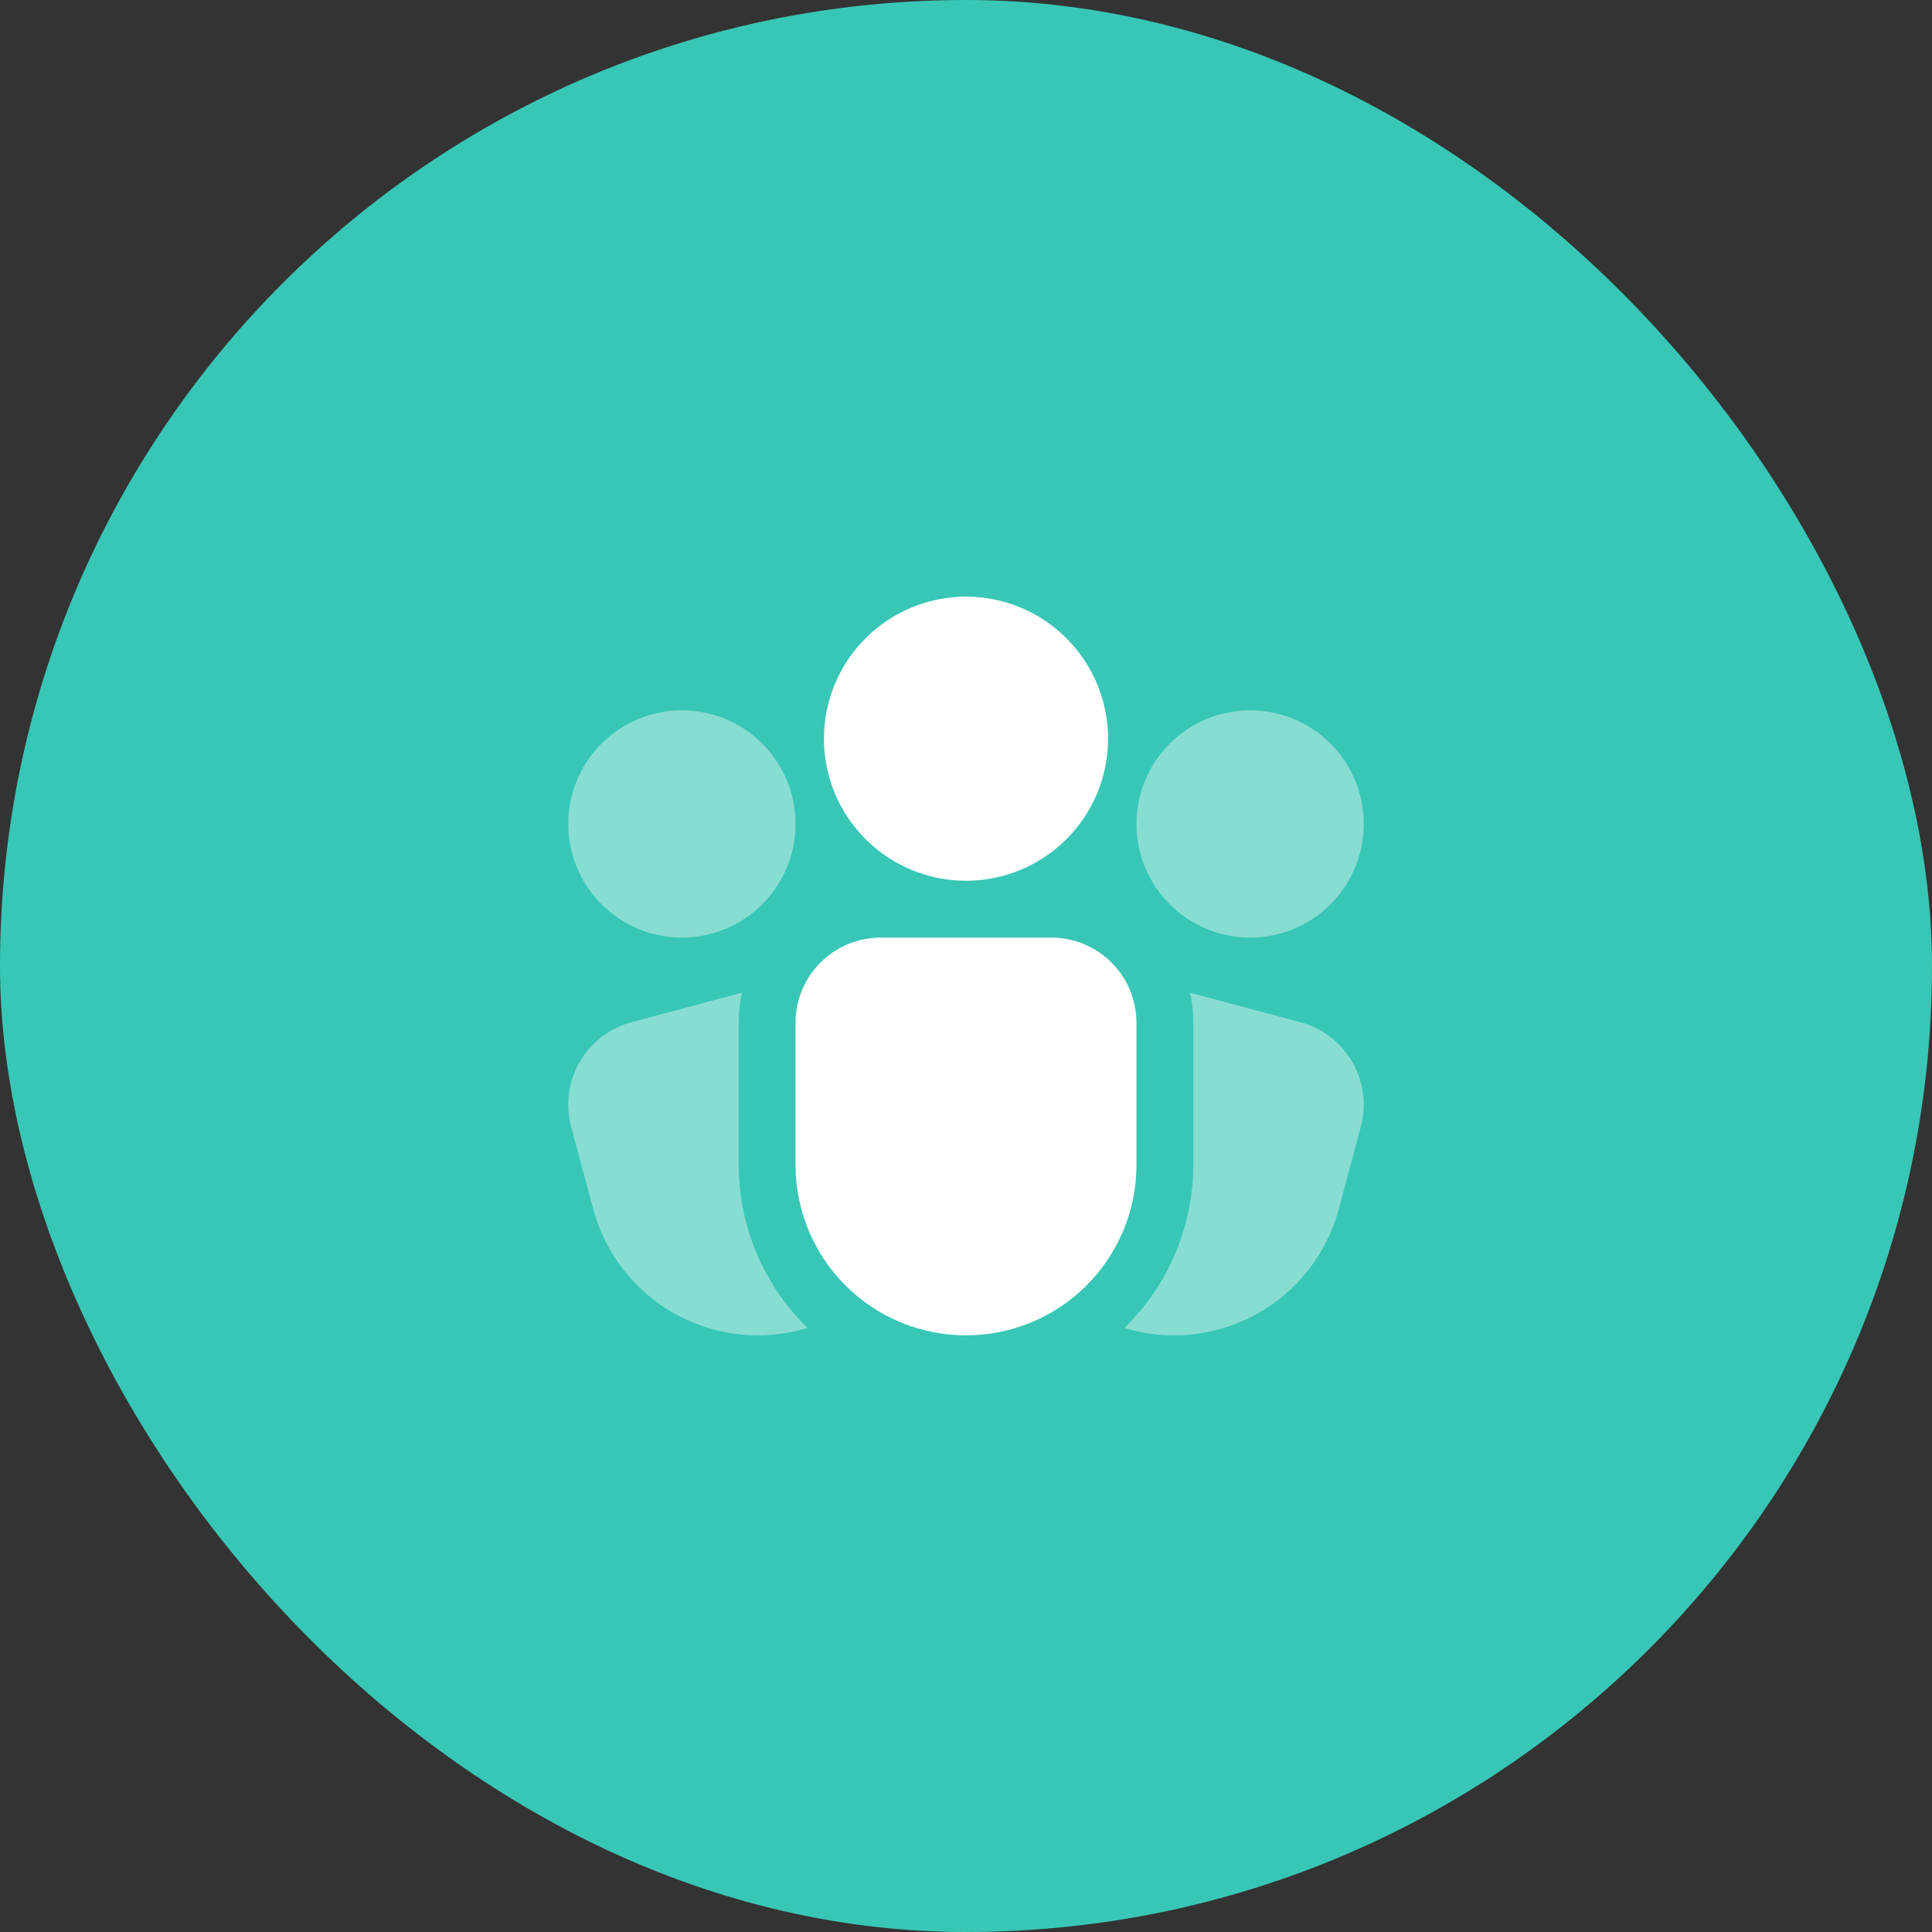 <svg width="68" height="68" viewBox="0 0 68 68" fill="none" xmlns="http://www.w3.org/2000/svg">
<rect x="0" y="0" width="68" height="68" fill="#333333" stroke="none"/>
<rect width="68" height="68" rx="34" fill="#38C7B6"/>
<path d="M29 26C29 24.674 29.527 23.402 30.465 22.465C31.402 21.527 32.674 21 34 21C35.326 21 36.598 21.527 37.535 22.465C38.473 23.402 39 24.674 39 26C39 27.326 38.473 28.598 37.535 29.535C36.598 30.473 35.326 31 34 31C32.674 31 31.402 30.473 30.465 29.535C29.527 28.598 29 27.326 29 26ZM31 33C30.204 33 29.441 33.316 28.879 33.879C28.316 34.441 28 35.204 28 36V41C28 42.591 28.632 44.117 29.757 45.243C30.883 46.368 32.409 47 34 47C35.591 47 37.117 46.368 38.243 45.243C39.368 44.117 40 42.591 40 41V36C40 35.204 39.684 34.441 39.121 33.879C38.559 33.316 37.796 33 37 33H31Z" fill="white"/>
<path opacity="0.4" d="M26.112 34.94C26.037 35.288 26 35.644 26 36V41C26 42.07 26.215 43.13 26.631 44.116C27.048 45.102 27.658 45.994 28.426 46.74L28.226 46.796C26.689 47.207 25.052 46.991 23.675 46.196C22.297 45.4 21.292 44.09 20.88 42.554L20.102 39.654C20 39.273 19.974 38.877 20.026 38.486C20.077 38.095 20.205 37.719 20.402 37.377C20.599 37.036 20.861 36.737 21.174 36.498C21.487 36.258 21.843 36.082 22.224 35.98L26.112 34.94ZM39.572 46.74C40.34 45.994 40.951 45.102 41.368 44.116C41.785 43.13 42 42.071 42 41V36C41.999 35.635 41.962 35.281 41.888 34.94L45.774 35.98C46.155 36.082 46.512 36.258 46.825 36.498C47.137 36.738 47.4 37.037 47.597 37.378C47.794 37.72 47.922 38.096 47.973 38.487C48.025 38.878 47.998 39.275 47.896 39.656L47.12 42.554C46.912 43.332 46.549 44.06 46.053 44.694C45.558 45.329 44.939 45.857 44.235 46.248C43.531 46.638 42.755 46.883 41.955 46.968C41.154 47.052 40.342 46.975 39.572 46.74ZM20 29C20 27.939 20.422 26.922 21.172 26.172C21.922 25.421 22.939 25 24 25C25.061 25 26.078 25.421 26.828 26.172C27.579 26.922 28 27.939 28 29C28 30.061 27.579 31.078 26.828 31.828C26.078 32.579 25.061 33 24 33C22.939 33 21.922 32.579 21.172 31.828C20.422 31.078 20 30.061 20 29ZM40 29C40 27.939 40.422 26.922 41.172 26.172C41.922 25.421 42.939 25 44 25C45.061 25 46.078 25.421 46.828 26.172C47.579 26.922 48 27.939 48 29C48 30.061 47.579 31.078 46.828 31.828C46.078 32.579 45.061 33 44 33C42.939 33 41.922 32.579 41.172 31.828C40.422 31.078 40 30.061 40 29Z" fill="white"/>
</svg>
